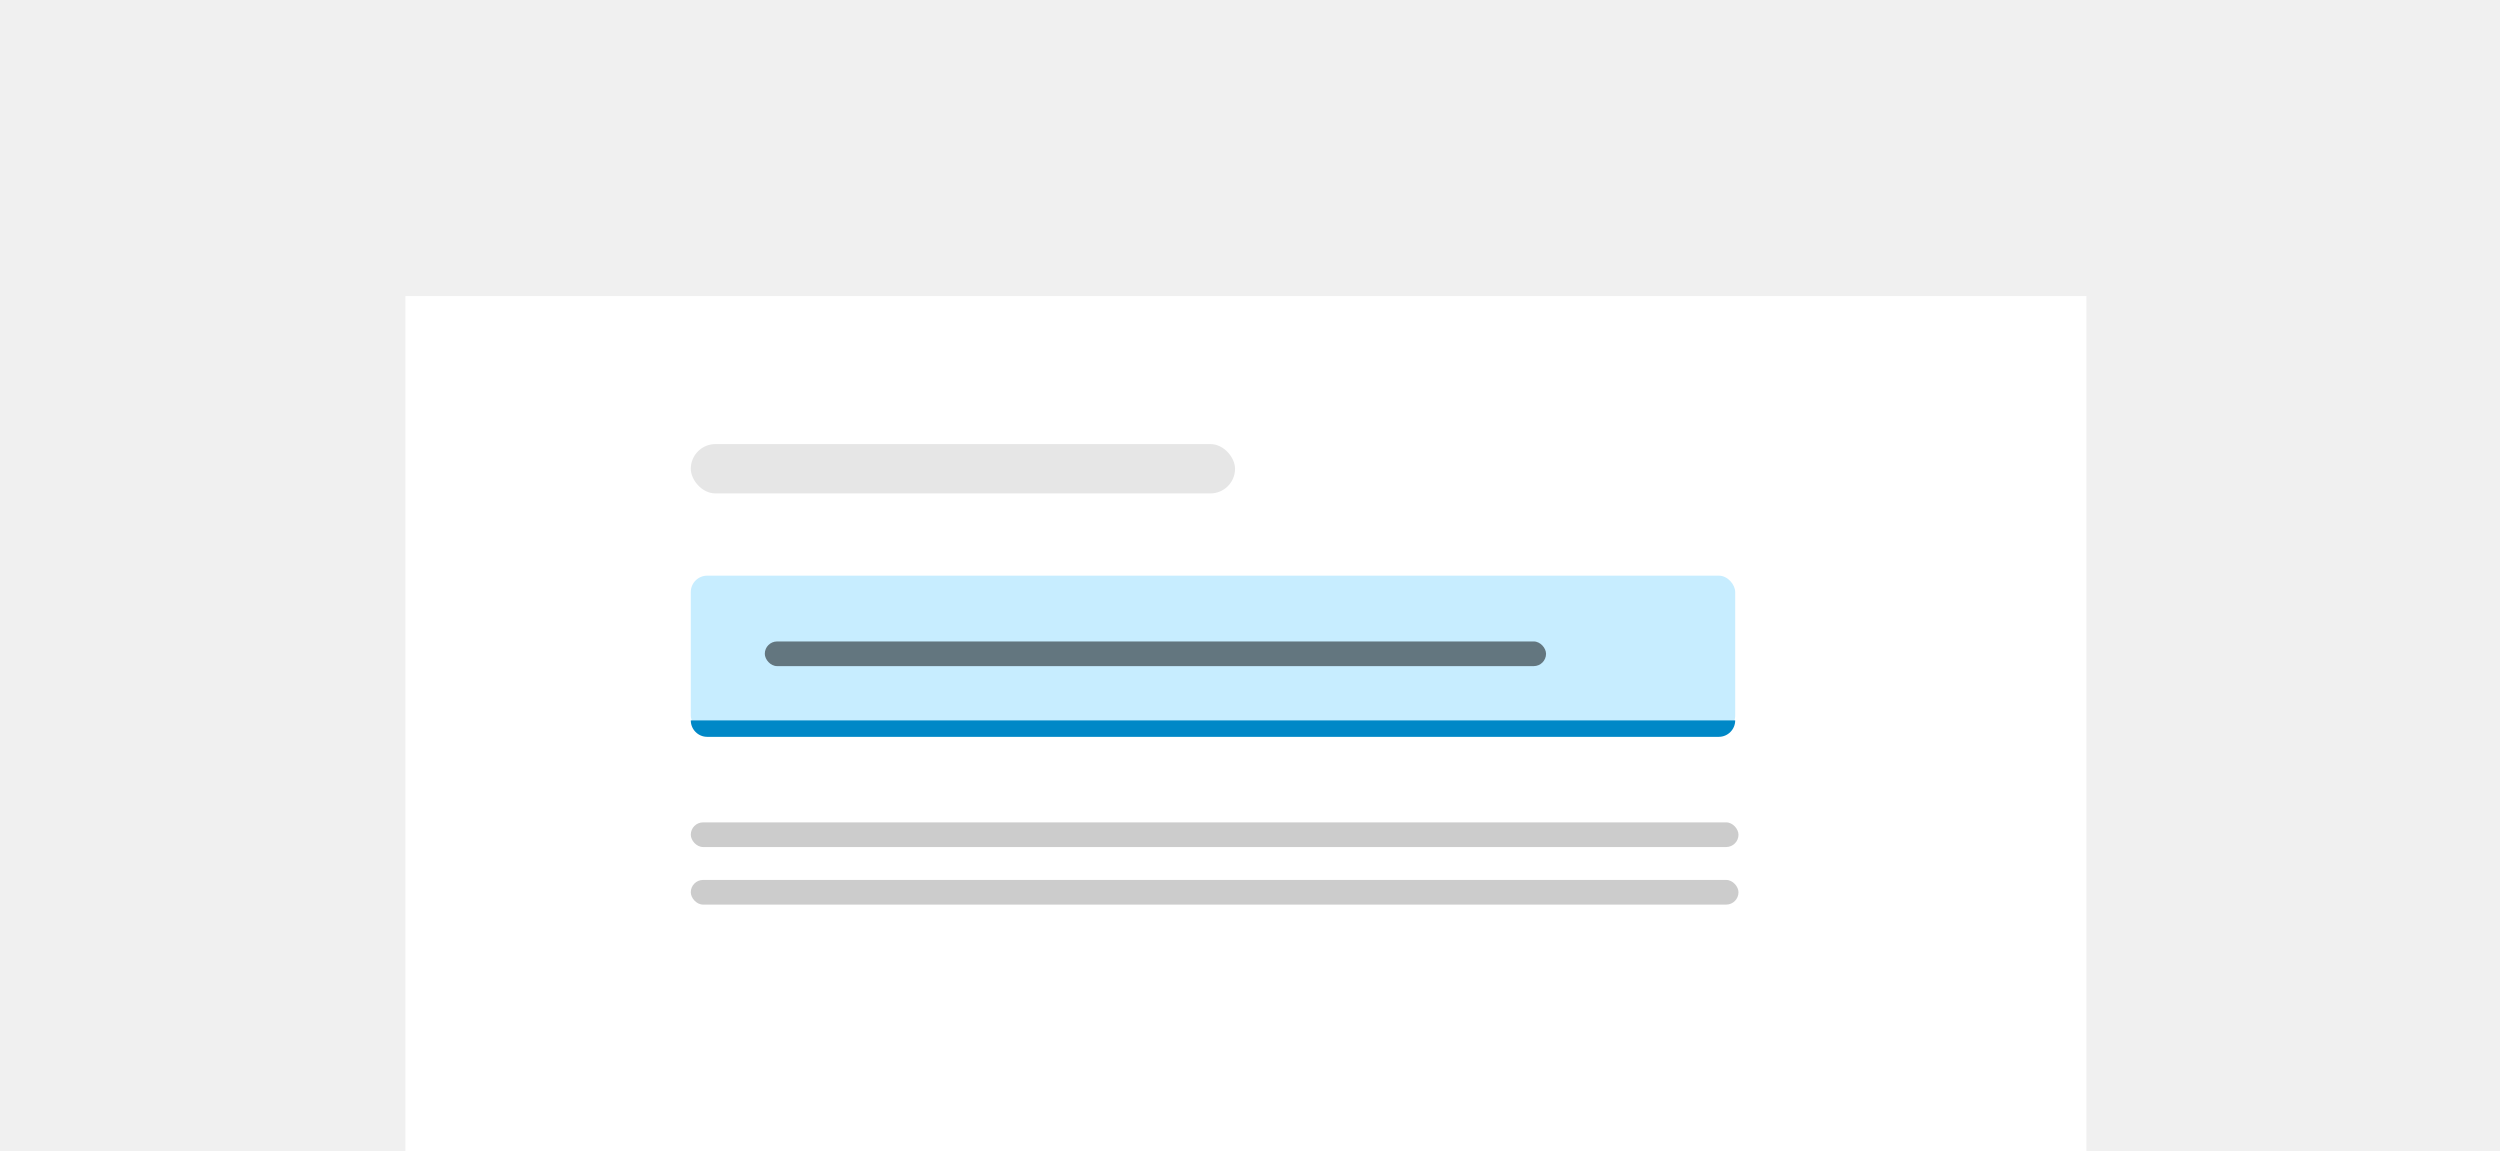 <svg width="304" height="140" viewBox="0 0 304 140" fill="none" xmlns="http://www.w3.org/2000/svg">
    <rect x="0" y="0" width="304" height="140" fill="#333333" stroke="none"/>
    <g clip-path="url(#clip0_4033_12727)">
        <rect width="304" height="140" fill="#F0F0F0" />
        <rect x="48.646" y="16.646" width="205.707" height="180.707" fill="white" />
        <rect x="84" y="54" width="66.182" height="6" rx="3" fill="black"
            fill-opacity="0.1" />
        <rect x="84" y="100" width="127.4" height="3" rx="1.5" fill="black"
            fill-opacity="0.2" />
        <rect x="84" y="107" width="127.4" height="3" rx="1.5" fill="black"
            fill-opacity="0.2" />
        <rect x="84" y="70" width="127" height="19" rx="2" fill="#C7EDFF" />
        <path d="M84 87.6H211C211 88.704 210.105 89.6 209 89.6H86C84.895 89.6 84 88.704 84 87.6Z"
            fill="#0088C7" />
        <rect x="93" y="78" width="95" height="3" rx="1.5" fill="black"
            fill-opacity="0.5" />
        <rect x="48" y="17" width="207" height="19" fill="#F0F0F0" />
        <rect x="48.646" y="16.646" width="205.707" height="180.707"
            stroke="#F0F0F0" stroke-width="1.293" />
    </g>
    <defs>
        <clipPath id="clip0_4033_12727">
            <rect width="304" height="140" fill="white" />
        </clipPath>
    </defs>
</svg>
